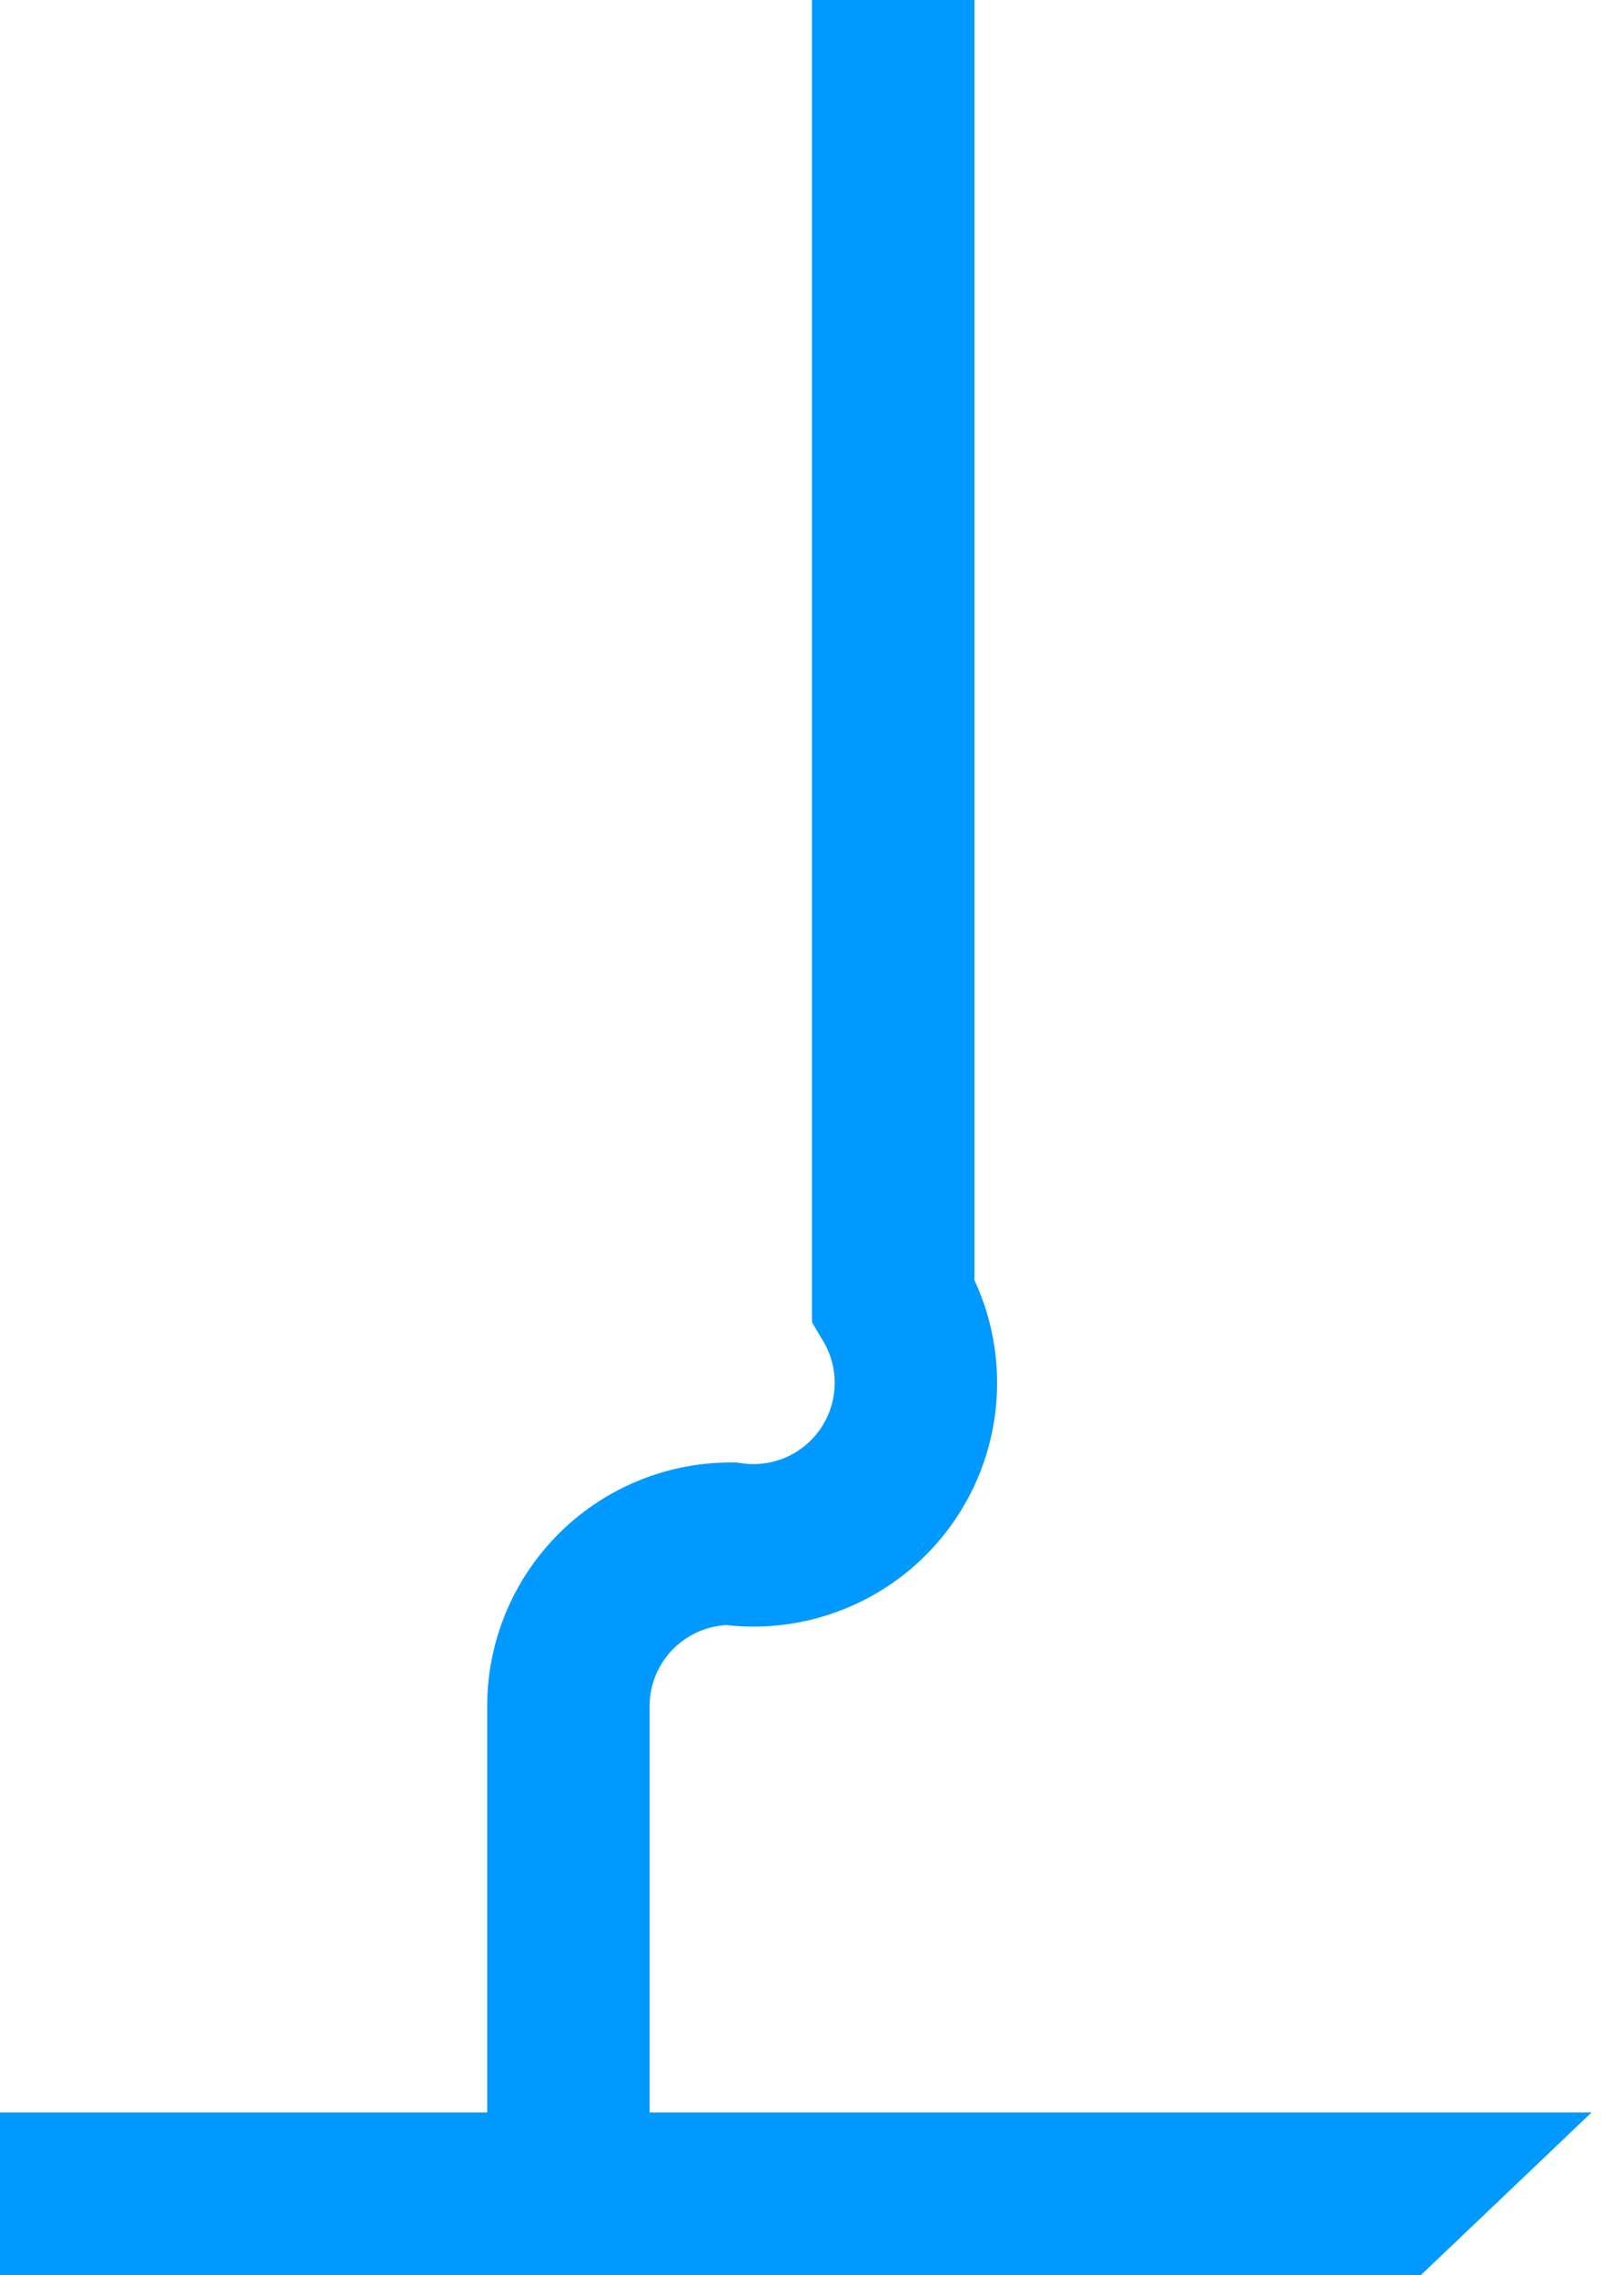 ﻿<?xml version="1.0" encoding="utf-8"?>
<svg version="1.1" xmlns:xlink="http://www.w3.org/1999/xlink" width="10px" height="14px" preserveAspectRatio="xMidYMin meet" viewBox="278 798  8 14" xmlns="http://www.w3.org/2000/svg">
  <path d="M 282.5 798  L 282.5 806  A 1 1 0 0 1 281.5 807.5 A 1 1 0 0 0 280.5 808.5 L 280.5 812  " stroke-width="1" stroke="#0099ff" fill="none" />
  <path d="M 274.2 811  L 280.5 817  L 286.8 811  L 274.2 811  Z " fill-rule="nonzero" fill="#0099ff" stroke="none" />
</svg>